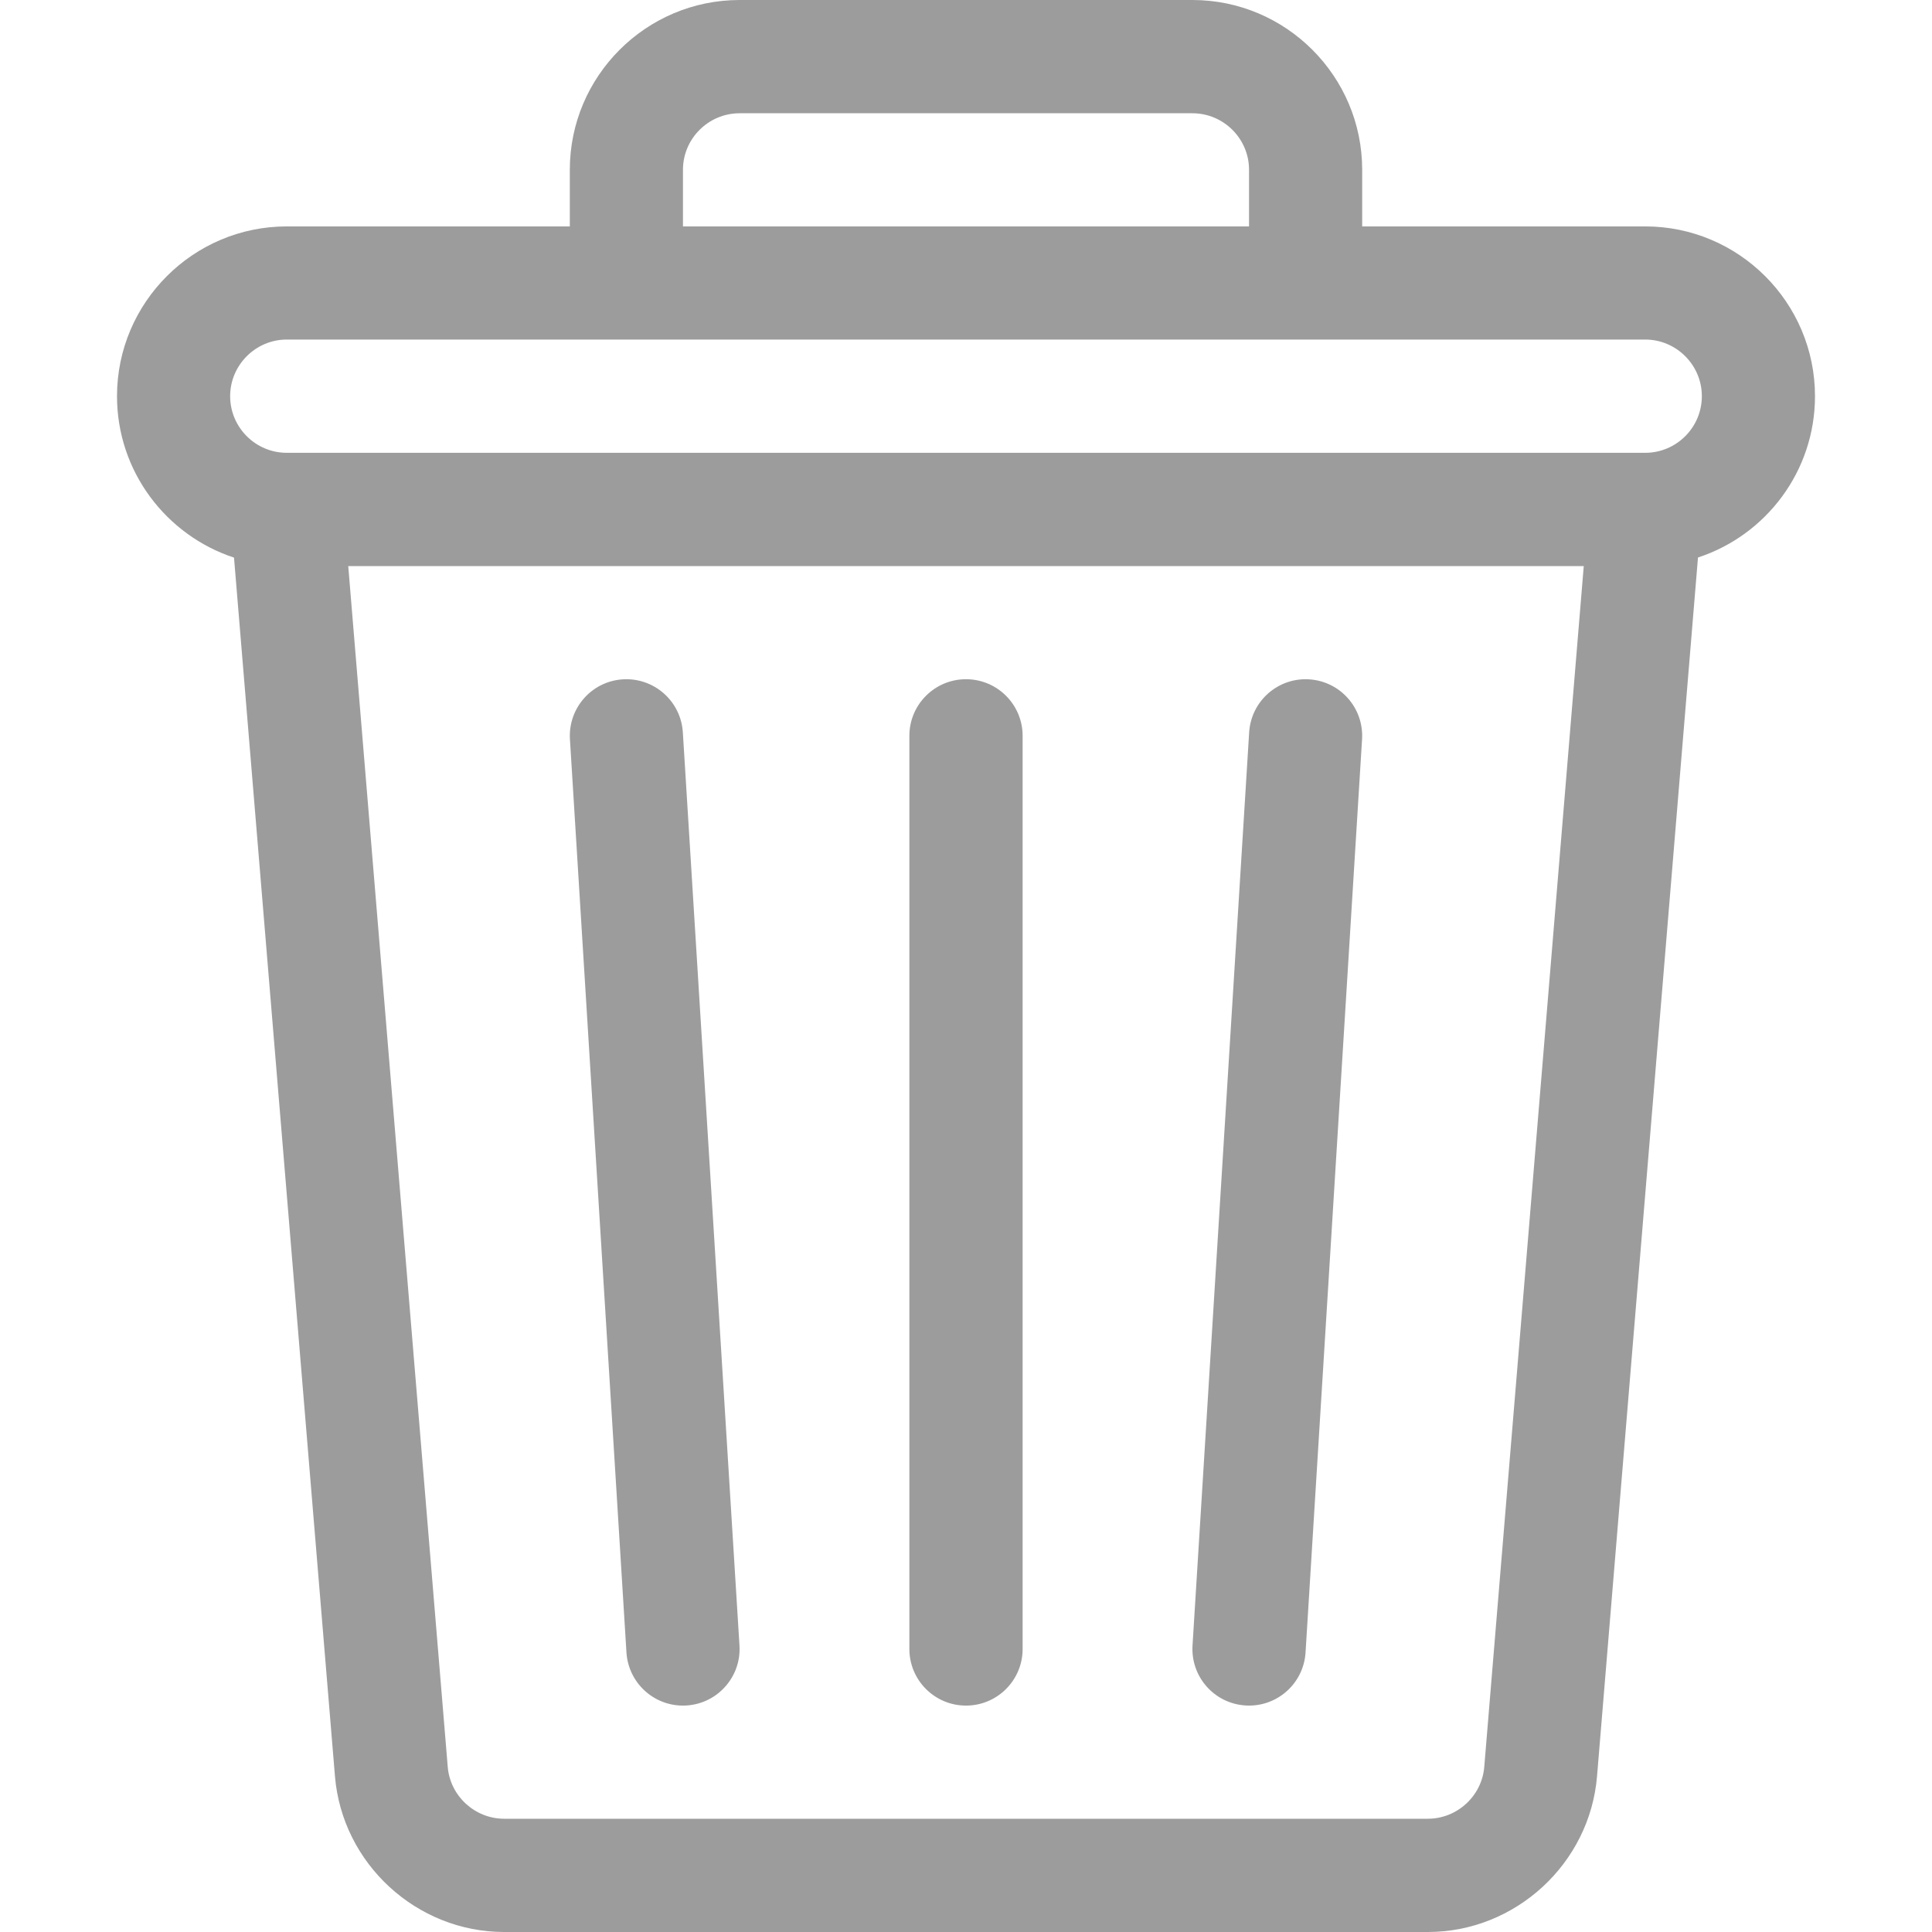 <svg width="16" height="16" viewBox="0 0 16 16" fill="none" xmlns="http://www.w3.org/2000/svg">
<g opacity="0.45" clip-path="url(#clip0_58_226)">
<path d="M13.625 1.875H11.281V1.406C11.281 0.631 10.65 0 9.875 0H6.125C5.35 0 4.719 0.631 4.719 1.406V1.875H2.375C1.6 1.875 0.969 2.506 0.969 3.281C0.969 3.904 1.376 4.433 1.938 4.618L2.774 14.71C2.834 15.434 3.45 16 4.175 16H11.825C12.55 16 13.166 15.434 13.226 14.71L14.062 4.617C14.624 4.433 15.031 3.904 15.031 3.281C15.031 2.506 14.4 1.875 13.625 1.875ZM5.656 1.406C5.656 1.148 5.867 0.938 6.125 0.938H9.875C10.133 0.938 10.344 1.148 10.344 1.406V1.875H5.656V1.406ZM12.292 14.633C12.272 14.874 12.067 15.062 11.825 15.062H4.175C3.933 15.062 3.728 14.874 3.708 14.633L2.884 4.688H13.116L12.292 14.633ZM13.625 3.75H2.375C2.117 3.75 1.906 3.54 1.906 3.281C1.906 3.023 2.117 2.812 2.375 2.812H13.625C13.883 2.812 14.094 3.023 14.094 3.281C14.094 3.54 13.883 3.75 13.625 3.75Z" fill="#242424"/>
<path d="M6.124 13.627L5.655 6.065C5.639 5.806 5.416 5.61 5.158 5.626C4.9 5.642 4.704 5.864 4.72 6.123L5.188 13.685C5.204 13.934 5.41 14.125 5.656 14.125C5.927 14.125 6.141 13.896 6.124 13.627Z" fill="#242424"/>
<path d="M8 5.625C7.741 5.625 7.531 5.835 7.531 6.094V13.656C7.531 13.915 7.741 14.125 8 14.125C8.259 14.125 8.469 13.915 8.469 13.656V6.094C8.469 5.835 8.259 5.625 8 5.625Z" fill="#242424"/>
<path d="M10.841 5.626C10.584 5.61 10.361 5.806 10.345 6.065L9.876 13.627C9.86 13.886 10.056 14.108 10.315 14.124C10.573 14.14 10.796 13.944 10.812 13.685L11.28 6.123C11.296 5.864 11.1 5.642 10.841 5.626Z" fill="#242424"/>
</g>
<defs>
<clipPath id="clip0_58_226">
<rect width="16" height="16" fill="white"/>
</clipPath>
</defs>
</svg>
